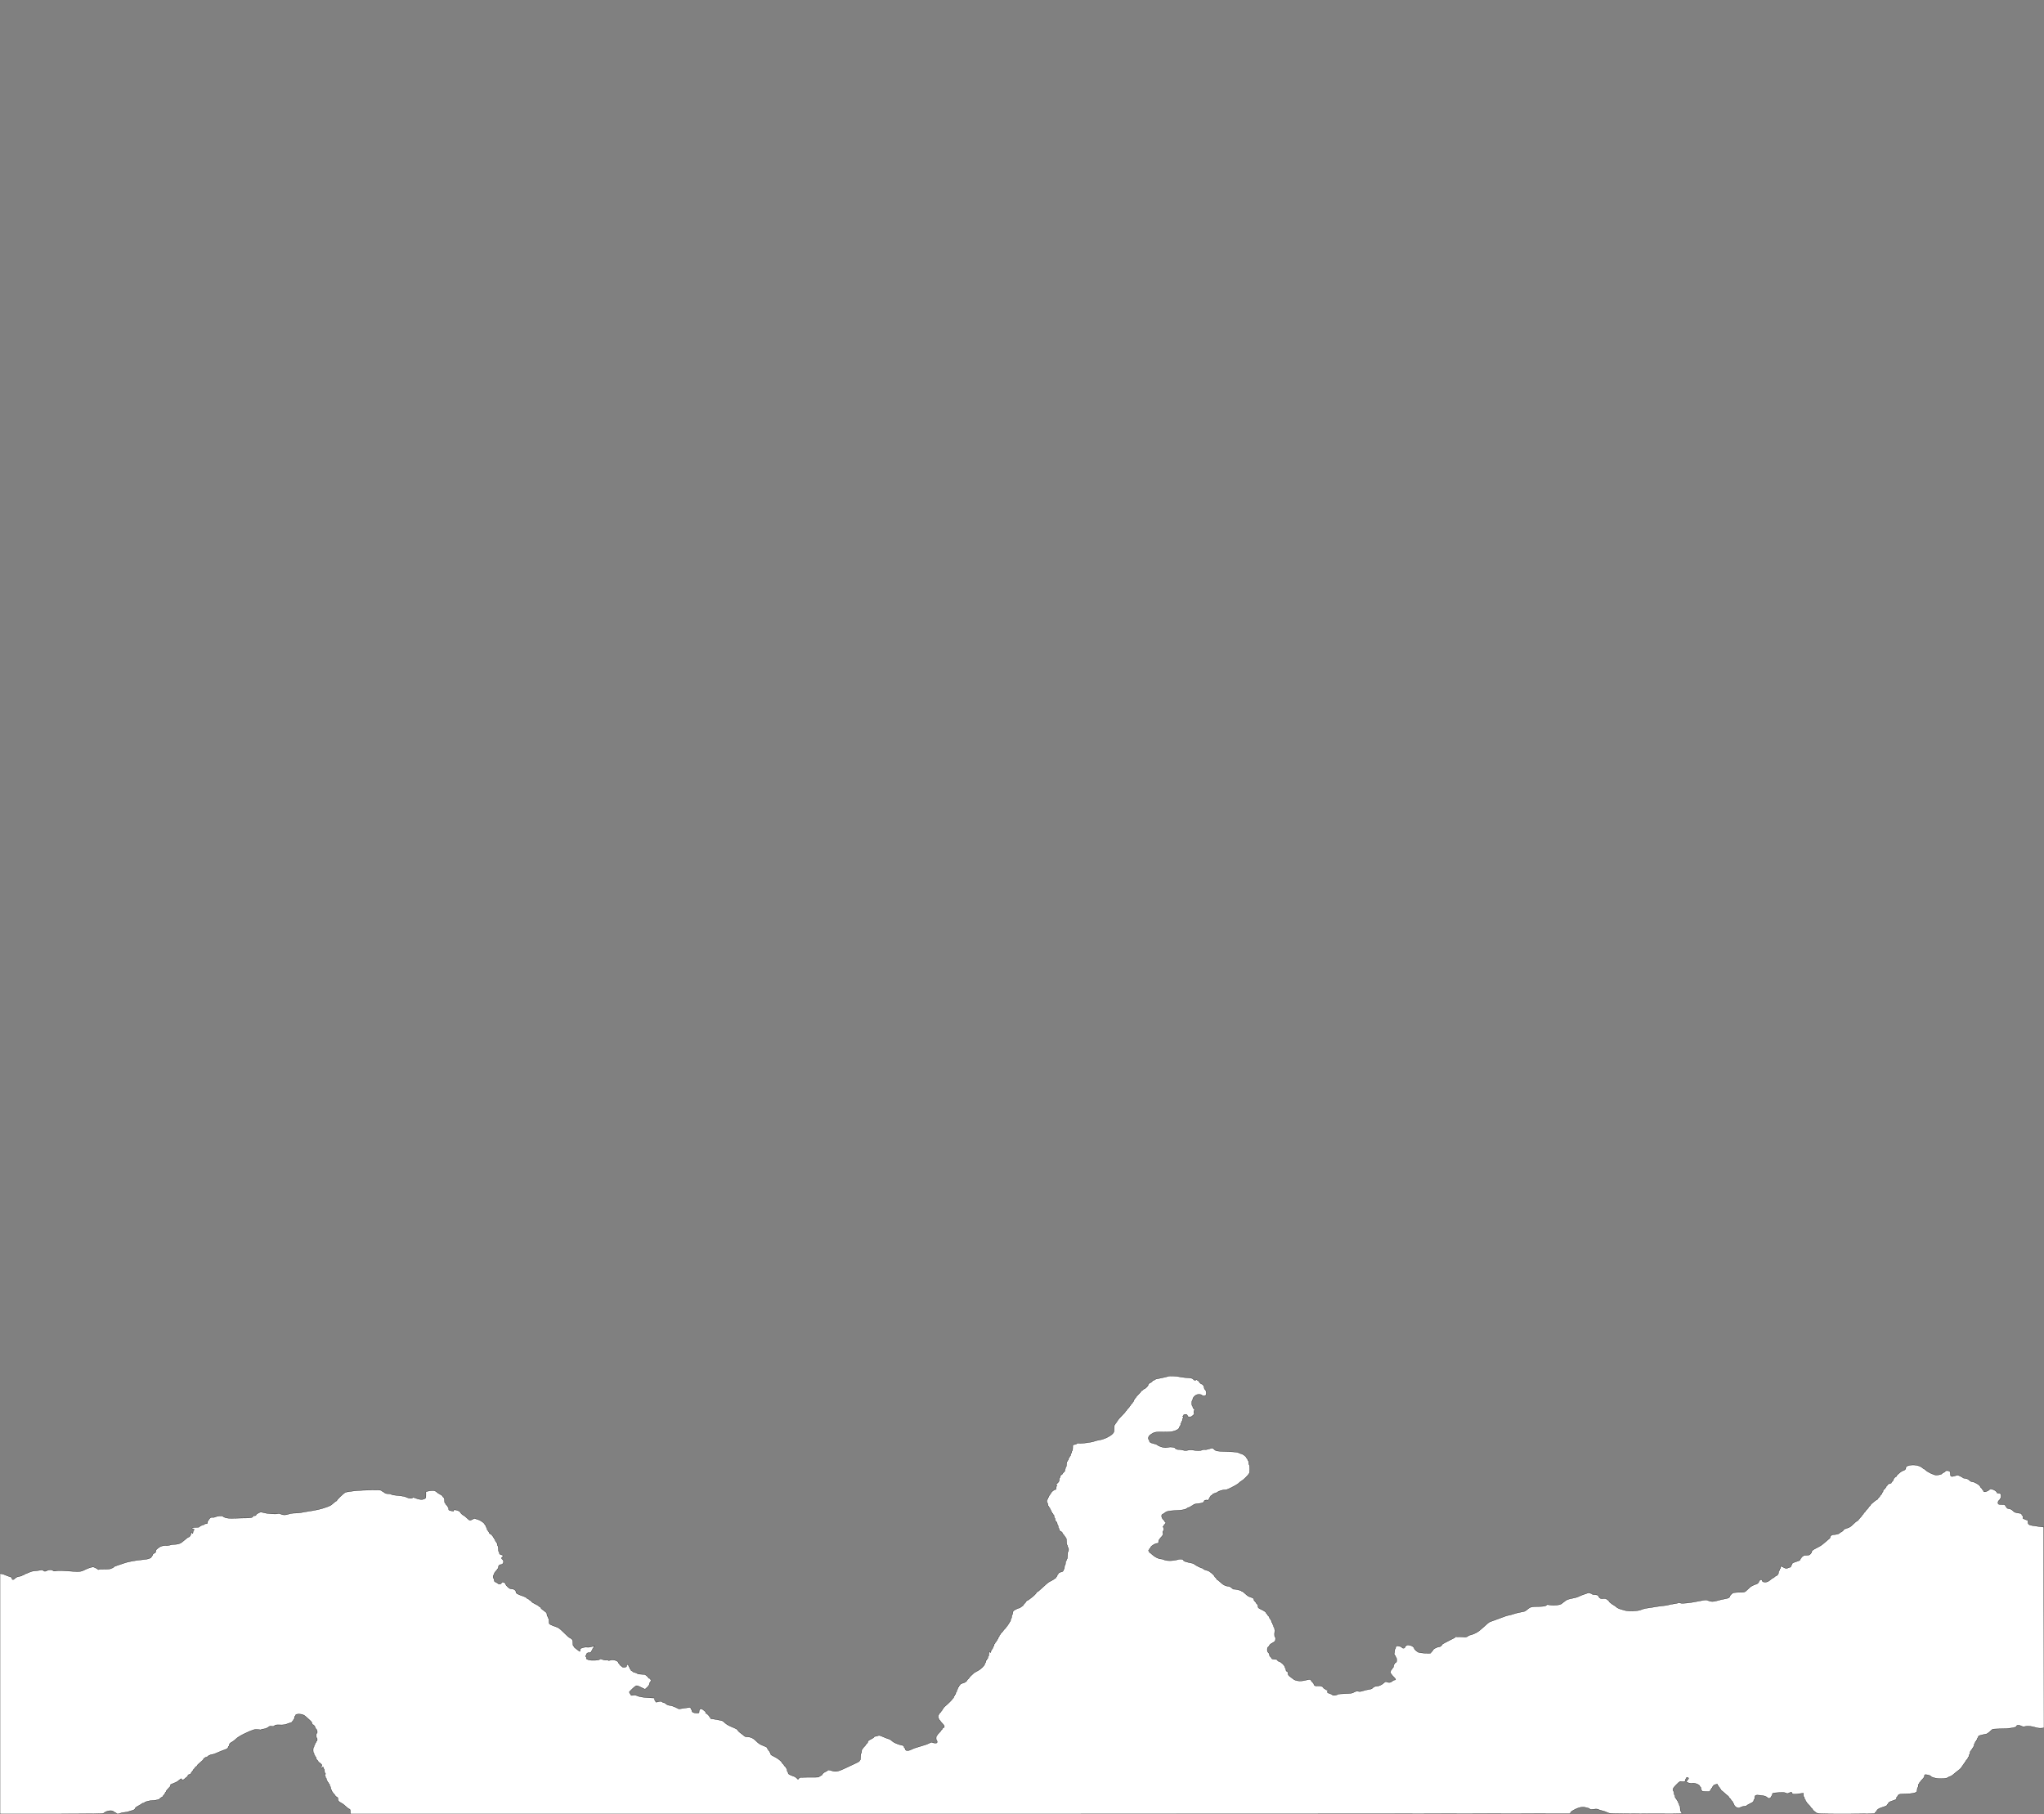<?xml version="1.0" standalone="no"?>
<!DOCTYPE svg PUBLIC "-//W3C//DTD SVG 20010904//EN"
 "http://www.w3.org/TR/2001/REC-SVG-20010904/DTD/svg10.dtd">
<svg version="1.0" xmlns="http://www.w3.org/2000/svg"
 width="3950pt" height="3506pt" viewBox="0 0 3950 3506"
 preserveAspectRatio="xMidYMid meet">
<rect x="0" y="0" width="3950" height="3506" fill="#808080" stroke="none"/>
<g transform="translate(0,3506) scale(0.1,-0.1)"
fill="#ffffff" stroke="#000000" stroke-width="5.00">
<path d="M22586 8462 c-4 -4 -112 -29 -156 -37 -73 -12 -115 -24 -118 -34 -2
-6 -12 -11 -23 -11 -10 0 -19 -6 -19 -13 0 -8 -18 -22 -40 -32 -27 -12 -40
-24 -40 -38 0 -21 -50 -73 -81 -82 -10 -4 -19 -10 -19 -15 0 -5 -9 -12 -20
-15 -11 -3 -20 -11 -20 -16 0 -6 -22 -32 -50 -59 -27 -27 -50 -53 -50 -59 0
-6 -4 -11 -10 -11 -5 0 -10 -7 -10 -15 0 -8 -4 -15 -10 -15 -5 0 -10 -9 -10
-20 0 -11 -4 -20 -10 -20 -5 0 -10 -6 -10 -13 0 -7 -9 -19 -20 -27 -11 -8 -20
-20 -20 -27 0 -7 -4 -13 -10 -13 -5 0 -10 -5 -10 -11 0 -6 -13 -24 -30 -39
-16 -15 -30 -33 -30 -39 0 -6 -4 -11 -10 -11 -5 0 -10 -5 -10 -10 0 -6 -31
-42 -70 -80 -38 -38 -70 -74 -70 -80 0 -5 -4 -10 -10 -10 -5 0 -10 -7 -10 -15
0 -8 -4 -15 -10 -15 -5 0 -10 -7 -10 -15 0 -8 -4 -15 -10 -15 -5 0 -10 -7 -10
-15 0 -8 -4 -15 -10 -15 -6 0 -10 -30 -10 -70 0 -67 -2 -72 -34 -105 -49 -49
-161 -102 -242 -115 -38 -6 -85 -17 -104 -25 -49 -20 -258 -48 -298 -40 -22 4
-37 1 -48 -10 -8 -8 -29 -15 -45 -15 -29 0 -29 0 -29 -60 0 -33 -4 -60 -10
-60 -5 0 -10 -11 -10 -25 0 -14 -4 -25 -10 -25 -5 0 -10 -11 -10 -25 0 -14 -4
-25 -10 -25 -5 0 -10 -7 -10 -15 0 -8 -4 -15 -10 -15 -5 0 -10 -11 -10 -25 0
-14 -4 -25 -10 -25 -5 0 -10 -7 -10 -15 0 -8 -4 -15 -10 -15 -5 0 -10 -22 -10
-50 0 -27 -4 -50 -10 -50 -5 0 -10 -11 -10 -24 0 -13 -6 -27 -12 -30 -10 -5
-10 -7 0 -12 8 -4 3 -15 -18 -34 -16 -15 -30 -33 -30 -38 0 -6 -9 -14 -20 -17
-13 -4 -20 -15 -20 -31 0 -13 -4 -24 -10 -24 -5 0 -10 -16 -10 -36 0 -27 -7
-43 -30 -64 -32 -30 -37 -45 -17 -53 10 -4 10 -6 0 -6 -8 -1 -13 -15 -13 -36
0 -28 -4 -35 -19 -35 -21 0 -81 -51 -81 -69 0 -6 -4 -11 -10 -11 -5 0 -10 -7
-10 -15 0 -8 -4 -15 -10 -15 -5 0 -10 -9 -10 -20 0 -11 -4 -20 -10 -20 -5 0
-10 -9 -10 -20 0 -11 -4 -20 -10 -20 -5 0 -10 -16 -10 -35 0 -19 5 -35 10 -35
6 0 10 -13 10 -30 0 -16 5 -30 10 -30 6 0 10 -7 10 -15 0 -8 5 -15 10 -15 6 0
10 -9 10 -20 0 -11 5 -20 10 -20 6 0 10 -9 10 -20 0 -11 5 -20 10 -20 6 0 10
-7 10 -15 0 -8 5 -15 10 -15 6 0 10 -7 10 -15 0 -8 5 -15 10 -15 6 0 10 -13
10 -30 0 -16 5 -30 10 -30 6 0 10 -13 10 -28 0 -16 8 -34 20 -42 12 -8 20 -26
20 -42 0 -15 5 -28 10 -28 6 0 10 -13 10 -30 0 -16 5 -30 10 -30 6 0 10 -11
10 -24 0 -17 9 -27 30 -36 17 -7 30 -20 30 -29 0 -9 9 -23 20 -31 11 -8 20
-20 20 -27 0 -7 5 -13 10 -13 6 0 10 -7 10 -15 0 -8 5 -15 10 -15 6 0 10 -28
10 -65 0 -37 4 -65 10 -65 6 0 10 -11 10 -25 0 -14 5 -25 10 -25 6 0 10 -18
10 -40 0 -22 -4 -40 -10 -40 -6 0 -10 -30 -10 -70 0 -40 -4 -70 -10 -70 -5 0
-10 -9 -10 -20 0 -11 -4 -20 -10 -20 -5 0 -10 -18 -10 -40 0 -22 -4 -40 -10
-40 -5 0 -10 -18 -10 -40 0 -22 -4 -40 -10 -40 -5 0 -10 -9 -10 -19 0 -12 -9
-22 -22 -26 -52 -15 -78 -28 -78 -41 0 -8 -4 -14 -10 -14 -5 0 -10 -9 -10 -20
0 -11 -4 -20 -10 -20 -5 0 -10 -7 -10 -15 0 -8 -4 -15 -9 -15 -5 0 -16 -6 -23
-14 -8 -8 -38 -26 -67 -41 -56 -28 -58 -30 -158 -122 -70 -66 -104 -93 -115
-93 -4 0 -8 -5 -8 -11 0 -11 -63 -74 -100 -99 -12 -8 -31 -23 -42 -32 -11 -10
-29 -20 -39 -23 -11 -4 -19 -11 -19 -17 0 -5 -13 -23 -30 -38 -16 -15 -30 -33
-30 -39 0 -6 -4 -11 -8 -11 -5 0 -19 -9 -32 -20 -13 -11 -29 -20 -37 -20 -17
0 -92 -38 -110 -55 -7 -8 -13 -27 -13 -44 0 -17 -4 -31 -10 -31 -5 0 -10 -16
-10 -35 0 -19 -4 -35 -10 -35 -5 0 -10 -13 -10 -30 0 -16 -4 -30 -10 -30 -5 0
-10 -7 -10 -15 0 -8 -4 -15 -10 -15 -5 0 -10 -7 -10 -15 0 -8 -4 -15 -10 -15
-5 0 -10 -7 -10 -15 0 -8 -4 -15 -10 -15 -5 0 -10 -5 -10 -11 0 -6 -13 -24
-30 -39 -16 -15 -30 -31 -30 -35 0 -4 -13 -20 -30 -35 -16 -15 -30 -33 -30
-39 0 -6 -4 -11 -10 -11 -5 0 -10 -9 -10 -20 0 -11 -4 -20 -10 -20 -5 0 -10
-9 -10 -20 0 -11 -4 -20 -10 -20 -5 0 -10 -7 -10 -15 0 -8 -4 -15 -10 -15 -5
0 -10 -7 -10 -15 0 -8 -4 -15 -10 -15 -5 0 -10 -7 -10 -15 0 -8 -4 -15 -10
-15 -5 0 -10 -11 -10 -25 0 -14 -4 -25 -10 -25 -5 0 -10 -9 -10 -20 0 -11 -4
-20 -10 -20 -5 0 -10 -7 -10 -15 0 -8 -4 -15 -10 -15 -5 0 -10 -11 -10 -25 0
-14 -4 -25 -10 -25 -5 0 -10 5 -10 10 0 6 -4 10 -10 10 -5 0 -10 -20 -10 -45
0 -25 -4 -45 -10 -45 -5 0 -10 -11 -10 -25 0 -14 -4 -25 -10 -25 -5 0 -10 -7
-10 -15 0 -8 -4 -15 -10 -15 -5 0 -10 -11 -10 -25 0 -14 -4 -25 -10 -25 -5 0
-10 -9 -10 -20 0 -29 -78 -104 -140 -135 -29 -15 -59 -32 -67 -38 -43 -37 -93
-87 -93 -94 0 -5 -9 -15 -20 -23 -11 -8 -20 -19 -20 -24 0 -13 -39 -44 -64
-51 -50 -14 -76 -28 -76 -41 0 -8 -4 -14 -10 -14 -5 0 -10 -7 -10 -15 0 -8 -4
-15 -10 -15 -5 0 -10 -9 -10 -20 0 -11 -4 -20 -10 -20 -5 0 -10 -11 -10 -25 0
-14 -4 -25 -10 -25 -5 0 -10 -11 -10 -25 0 -14 -4 -25 -10 -25 -5 0 -10 -7
-10 -15 0 -8 -4 -15 -10 -15 -5 0 -10 -9 -10 -20 0 -11 -4 -20 -10 -20 -5 0
-10 -5 -10 -11 0 -10 -90 -100 -149 -149 -17 -14 -31 -31 -31 -37 0 -7 -4 -13
-10 -13 -5 0 -10 -7 -10 -15 0 -8 -4 -15 -10 -15 -5 0 -10 -6 -10 -13 0 -7 -9
-19 -20 -27 -11 -8 -20 -20 -20 -27 0 -7 -4 -13 -10 -13 -5 0 -10 -18 -10 -40
0 -22 5 -40 10 -40 6 0 10 -7 10 -15 0 -8 5 -15 10 -15 6 0 10 -5 10 -11 0 -6
18 -28 40 -49 44 -42 51 -75 20 -85 -11 -3 -20 -13 -20 -21 0 -8 -4 -14 -10
-14 -5 0 -10 -5 -10 -11 0 -6 -18 -28 -40 -49 -22 -21 -40 -43 -40 -49 0 -6
-4 -11 -10 -11 -5 0 -10 -20 -10 -45 0 -25 5 -45 10 -45 6 0 10 -11 10 -25 0
-22 -4 -25 -36 -25 -19 0 -44 5 -55 10 -14 8 -28 6 -58 -10 -44 -22 -97 -41
-181 -64 -65 -17 -132 -41 -169 -60 -47 -24 -89 -29 -106 -12 -8 8 -15 22 -15
30 0 9 -4 16 -10 16 -5 0 -10 9 -10 20 0 13 -9 21 -27 25 -95 20 -172 53 -209
90 -13 13 -34 26 -46 30 -29 8 -88 31 -150 58 -40 17 -52 18 -73 9 -14 -7 -37
-12 -50 -12 -14 0 -25 -6 -25 -13 0 -7 -27 -26 -60 -42 -45 -22 -60 -34 -60
-50 0 -11 -9 -27 -20 -35 -11 -8 -20 -18 -20 -23 0 -5 -13 -22 -30 -37 -16
-15 -30 -33 -30 -39 0 -6 -4 -11 -10 -11 -5 0 -10 -18 -10 -40 0 -22 -4 -40
-10 -40 -6 0 -10 -28 -10 -65 0 -37 -4 -65 -10 -65 -5 0 -10 -6 -10 -13 0 -8
-24 -24 -52 -36 -29 -13 -118 -54 -197 -93 -160 -77 -211 -89 -281 -64 -50 17
-90 21 -90 7 0 -5 -13 -14 -30 -21 -35 -14 -70 -43 -70 -57 0 -6 -13 -16 -30
-23 -16 -7 -30 -17 -30 -22 0 -5 -37 -9 -82 -9 -310 0 -291 1 -309 -21 l-18
-20 -25 25 c-14 14 -36 28 -48 32 -13 3 -44 16 -70 27 -38 17 -48 27 -48 45 0
13 -4 23 -10 23 -5 0 -10 14 -10 30 0 17 -4 30 -10 30 -5 0 -10 6 -10 13 0 7
-9 19 -20 27 -11 8 -20 19 -20 25 0 6 -9 17 -20 25 -11 8 -20 18 -20 23 0 20
-82 85 -148 116 -59 28 -72 39 -72 58 0 13 -4 23 -10 23 -5 0 -10 7 -10 15 0
8 -4 15 -10 15 -5 0 -10 7 -10 15 0 8 -4 15 -10 15 -5 0 -10 8 -10 18 0 13
-14 25 -42 36 -121 50 -108 42 -189 118 -51 49 -97 68 -162 68 -26 0 -45 7
-61 23 -13 12 -33 29 -46 37 -35 23 -80 67 -80 77 0 5 -22 19 -50 31 -27 12
-73 32 -102 45 -29 12 -66 36 -84 53 -17 18 -41 37 -52 43 -17 9 -191 41 -224
41 -5 0 -8 7 -8 15 0 8 -4 15 -10 15 -5 0 -10 5 -10 11 0 14 -58 69 -74 69 -7
0 -7 3 1 8 9 6 7 12 -8 22 -12 8 -30 23 -41 33 -39 33 -78 18 -78 -29 0 -34
-1 -34 -45 -34 -60 0 -95 17 -95 47 0 12 -4 23 -10 23 -5 0 -10 9 -10 20 0 24
0 24 -128 5 l-102 -15 -61 30 c-33 17 -84 34 -112 37 -35 4 -59 14 -75 30 -12
12 -31 23 -42 23 -10 0 -26 7 -35 16 -15 16 -28 16 -97 -2 -22 -5 -28 -3 -28
10 0 9 -4 16 -10 16 -5 0 -10 11 -10 25 0 14 -1 25 -2 26 -2 0 -46 3 -98 5
-112 5 -203 20 -241 40 -19 9 -43 12 -73 8 -38 -6 -46 -4 -46 10 0 9 -4 16
-10 16 -5 0 -10 7 -10 15 0 8 -5 15 -11 15 -10 0 68 79 112 113 31 23 39 22
119 -18 38 -19 71 -35 74 -35 2 0 23 18 45 39 27 26 41 48 41 65 0 14 5 26 10
26 6 0 10 6 10 14 0 8 6 17 13 20 10 5 10 7 0 12 -7 3 -13 12 -13 20 0 8 -9
14 -20 14 -11 0 -20 6 -20 13 0 7 -10 19 -21 27 -12 8 -27 21 -35 28 -7 7 -39
12 -78 12 -43 0 -69 5 -79 14 -8 8 -31 18 -51 21 -20 4 -36 11 -36 15 0 5 -9
12 -20 15 -11 3 -20 13 -20 21 0 8 -4 14 -10 14 -5 0 -10 9 -10 20 0 11 -4 20
-10 20 -5 0 -10 9 -10 19 0 10 -7 22 -16 25 -23 9 -24 8 -24 -18 0 -19 -7 -25
-35 -30 -24 -5 -40 -3 -49 6 -7 7 -23 20 -35 28 -11 8 -21 20 -21 27 0 7 -4
13 -10 13 -5 0 -10 5 -10 11 0 39 -91 68 -157 50 -23 -7 -39 -7 -41 -1 -2 5
-16 7 -31 4 -15 -3 -50 1 -76 11 -39 13 -50 13 -56 3 -13 -20 -164 -27 -216
-9 -40 12 -58 31 -31 31 6 0 0 10 -13 21 -16 15 -20 23 -11 26 6 3 12 11 12
20 0 23 29 46 52 40 21 -6 48 12 48 32 0 6 5 11 10 11 6 0 10 9 10 20 0 11 5
20 10 20 6 0 10 9 10 20 0 11 5 20 12 20 6 0 9 2 6 5 -3 3 -27 -2 -54 -11 -29
-10 -63 -14 -88 -11 -25 4 -60 0 -88 -10 -43 -14 -48 -19 -48 -44 0 -32 -5
-35 -24 -16 -8 6 -24 19 -36 27 -39 27 -60 47 -60 59 0 6 -4 11 -10 11 -5 0
-10 25 -10 56 0 57 -7 71 -50 94 -33 17 -39 23 -136 118 -70 69 -95 86 -142
101 -31 10 -74 27 -94 37 -37 17 -38 19 -38 71 0 29 -4 53 -10 53 -5 0 -10 9
-10 20 0 11 -4 20 -10 20 -5 0 -10 15 -10 33 0 22 -7 37 -21 47 -11 8 -29 22
-39 30 -10 8 -28 22 -39 30 -12 8 -21 20 -21 27 0 6 -9 15 -20 18 -11 3 -20
10 -20 14 0 4 -31 22 -70 41 -38 19 -70 39 -70 46 0 7 -9 16 -20 19 -11 3 -20
10 -20 14 0 5 -14 14 -30 21 -16 7 -30 16 -30 20 0 4 -19 14 -42 23 -141 50
-158 60 -158 93 0 27 -39 54 -81 54 -30 0 -45 8 -78 39 -23 22 -41 45 -41 51
0 20 -27 40 -54 40 -16 0 -26 -6 -26 -15 0 -21 -46 -30 -64 -13 -8 8 -28 21
-45 28 -25 10 -31 18 -31 41 0 16 -4 29 -10 29 -5 0 -10 16 -10 35 0 19 5 35
10 35 6 0 10 9 10 21 0 12 14 34 30 49 17 15 30 33 30 39 0 6 5 11 10 11 6 0
10 12 10 26 0 31 21 54 50 54 48 0 70 71 30 100 -25 18 -25 32 -1 49 23 17 11
34 -32 45 -20 5 -27 12 -27 31 0 14 -4 25 -10 25 -5 0 -10 25 -10 55 0 30 -4
55 -10 55 -5 0 -10 14 -10 30 0 17 -4 30 -10 30 -5 0 -10 7 -10 15 0 8 -4 15
-10 15 -5 0 -10 9 -10 20 0 11 -4 20 -10 20 -5 0 -10 7 -10 15 0 8 -4 15 -10
15 -5 0 -10 7 -10 15 0 8 -4 15 -10 15 -5 0 -10 6 -10 14 0 7 -13 19 -30 26
-18 8 -30 20 -30 31 0 11 -4 19 -10 19 -5 0 -10 7 -10 15 0 8 -4 15 -10 15 -5
0 -10 11 -10 25 0 14 -4 25 -10 25 -5 0 -10 9 -10 20 0 11 -4 20 -10 20 -5 0
-10 5 -10 10 0 27 -74 82 -137 102 l-66 21 -44 -22 c-48 -23 -41 -26 -114 42
-22 20 -44 37 -49 37 -12 0 -70 56 -70 68 0 9 -30 24 -77 37 -32 9 -71 -4 -52
-16 10 -7 7 -8 -11 -5 -79 15 -80 15 -80 46 0 17 -4 30 -10 30 -5 0 -10 6 -10
13 0 7 -9 19 -20 27 -11 8 -20 20 -20 27 0 7 -4 13 -10 13 -5 0 -10 22 -10 48
0 36 -5 51 -20 62 -11 8 -20 19 -20 25 0 6 -16 19 -36 28 -19 10 -40 22 -47
27 -56 47 -62 50 -111 50 -28 0 -68 -5 -88 -11 l-38 -10 0 -63 c0 -68 0 -67
-62 -86 -27 -8 -85 3 -157 32 -27 10 -35 10 -38 1 -7 -20 -70 -15 -116 8 -31
16 -75 25 -162 33 -71 6 -125 15 -133 23 -7 7 -35 13 -61 13 -34 0 -55 6 -71
20 -13 11 -27 20 -31 20 -4 0 -15 8 -24 17 -18 18 -77 19 -365 9 -130 -4 -319
-28 -343 -43 -36 -22 -157 -139 -157 -152 0 -6 -4 -11 -8 -11 -9 0 -44 -26
-76 -56 -27 -26 -49 -38 -107 -59 -115 -42 -202 -62 -389 -90 -52 -8 -106 -18
-120 -21 -14 -4 -61 -8 -105 -9 -47 0 -99 -8 -125 -18 -57 -21 -112 -22 -152
-1 -23 12 -39 14 -67 7 -43 -11 -206 2 -274 22 -44 13 -51 13 -92 -7 -25 -12
-45 -27 -45 -34 0 -15 -25 -25 -45 -18 -9 4 -15 0 -15 -9 0 -29 -49 -38 -195
-37 -16 0 -88 -2 -160 -4 -97 -3 -142 0 -177 11 -27 9 -48 19 -48 24 0 15
-109 10 -142 -7 -17 -9 -44 -14 -61 -11 -23 3 -37 -2 -54 -19 -13 -13 -23 -28
-23 -34 0 -5 -4 -10 -10 -10 -5 0 -10 -13 -10 -30 0 -27 -3 -30 -30 -30 -16 0
-30 -4 -30 -10 0 -5 -7 -10 -15 -10 -20 0 -85 -32 -85 -42 0 -4 -24 -8 -54 -8
-58 0 -86 -7 -86 -21 0 -5 9 -9 20 -9 11 0 20 -7 20 -15 0 -8 -4 -15 -10 -15
-5 0 -10 -13 -10 -30 0 -16 -4 -30 -10 -30 -5 0 -10 7 -10 15 0 8 -4 15 -10
15 -5 0 -10 -14 -10 -31 0 -29 -29 -69 -50 -69 -4 0 -18 -9 -31 -20 -13 -11
-35 -29 -49 -40 -14 -11 -36 -29 -49 -40 -31 -25 -83 -40 -146 -40 -27 -1 -66
-7 -86 -14 -19 -7 -51 -11 -70 -8 -44 5 -109 -12 -136 -35 -12 -10 -31 -25
-42 -33 -12 -8 -21 -25 -21 -41 0 -20 -7 -30 -30 -39 -18 -8 -30 -20 -30 -31
0 -11 -4 -19 -10 -19 -5 0 -10 -5 -10 -11 0 -34 -70 -57 -210 -68 -111 -10
-271 -41 -330 -65 -19 -8 -68 -24 -107 -36 -40 -12 -73 -25 -73 -29 0 -4 -20
-17 -45 -29 -37 -18 -61 -21 -144 -21 -55 1 -105 -2 -111 -6 -7 -4 -15 -3 -19
2 -3 6 -24 20 -47 31 -38 19 -45 20 -90 8 -27 -7 -68 -23 -91 -34 -100 -52
-115 -53 -324 -38 -136 11 -208 12 -246 5 -44 -8 -56 -7 -69 5 -19 20 -81 20
-114 1 -32 -19 -55 -19 -74 0 -12 13 -25 13 -78 4 -35 -6 -83 -12 -108 -13
-25 -2 -68 -15 -97 -29 -29 -15 -59 -27 -68 -27 -8 0 -15 -4 -15 -10 0 -5 -9
-10 -20 -10 -11 0 -20 -4 -20 -10 0 -5 -22 -12 -50 -16 -27 -4 -60 -15 -72
-25 -13 -10 -28 -23 -35 -29 -21 -18 -43 -11 -43 13 0 18 -9 25 -47 36 -27 8
-61 21 -78 29 -16 9 -47 19 -68 22 l-37 7 0 -2323 0 -2324 994 0 c829 0 997 2
1008 14 46 45 154 65 189 35 12 -10 30 -21 40 -24 11 -4 19 -11 19 -16 0 -14
52 -10 80 6 14 8 45 15 70 15 25 1 63 8 85 16 22 9 53 18 70 21 28 6 55 24 55
38 0 12 26 33 70 55 24 12 50 29 58 36 7 8 22 14 32 14 10 0 20 5 22 10 4 14
104 40 155 40 58 0 143 21 143 36 0 6 14 17 30 24 17 7 30 18 30 24 0 6 9 18
20 26 11 8 20 22 20 32 0 10 5 18 10 18 6 0 10 7 10 16 0 8 23 38 51 65 28 27
46 49 40 49 -6 0 -11 4 -11 8 0 8 33 24 108 53 12 5 28 14 35 19 62 53 77 61
77 41 0 -25 34 -18 66 14 19 19 39 35 44 35 6 0 10 8 10 19 0 13 9 20 30 25
18 3 30 12 30 21 0 8 5 15 10 15 6 0 10 7 10 15 0 8 5 15 10 15 6 0 10 6 10
13 0 7 9 19 20 27 11 8 20 20 20 27 0 6 9 15 20 18 11 3 20 12 20 18 0 7 14
23 31 37 58 49 89 78 89 85 0 14 43 45 62 45 10 0 18 4 18 8 0 11 66 42 90 42
11 0 36 7 57 16 116 50 152 64 188 76 46 15 65 30 65 52 0 9 5 16 10 16 6 0
10 9 10 21 0 25 15 41 60 64 19 10 50 35 70 55 48 50 230 142 356 181 19 5 49
5 80 0 30 -6 50 -6 52 0 2 5 13 9 25 9 38 0 93 19 118 41 18 15 31 19 60 14
27 -5 41 -2 54 12 15 15 33 17 104 15 68 -2 98 2 141 19 30 12 65 23 77 26 13
3 23 12 23 19 0 8 5 14 10 14 6 0 10 7 10 15 0 8 5 15 10 15 6 0 10 14 10 30
0 17 5 30 10 30 6 0 10 6 10 14 0 18 22 26 68 26 58 0 98 -15 136 -52 19 -18
53 -49 75 -68 24 -21 40 -44 41 -57 0 -13 4 -23 8 -23 17 0 52 -38 52 -56 0
-11 9 -26 20 -34 21 -15 29 -80 10 -80 -5 0 -10 -20 -10 -45 0 -25 5 -45 10
-45 6 0 10 -13 10 -30 0 -16 -4 -30 -10 -30 -5 0 -10 -7 -10 -15 0 -8 -4 -15
-10 -15 -5 0 -10 -9 -10 -20 0 -11 -4 -20 -10 -20 -5 0 -10 -11 -10 -25 0 -14
-4 -25 -10 -25 -5 0 -10 -25 -10 -55 0 -30 5 -55 10 -55 6 0 10 -11 10 -25 0
-14 5 -25 10 -25 6 0 10 -7 10 -15 0 -8 5 -15 10 -15 6 0 10 -10 10 -23 0 -12
9 -29 20 -37 11 -8 20 -20 20 -27 0 -7 4 -13 9 -13 5 0 23 -13 41 -30 18 -16
27 -30 21 -30 -6 0 -11 -13 -11 -30 0 -16 5 -30 10 -30 6 0 10 7 10 15 0 8 5
15 10 15 6 0 10 -9 10 -20 0 -11 5 -20 10 -20 6 0 10 -18 10 -40 0 -22 5 -40
10 -40 14 0 12 -27 -2 -34 -10 -5 -10 -7 0 -12 6 -3 12 -17 12 -30 0 -13 5
-24 10 -24 6 0 10 -11 10 -25 0 -14 5 -25 10 -25 6 0 10 -7 10 -15 0 -8 5 -15
10 -15 6 0 10 -7 10 -15 0 -8 5 -15 10 -15 6 0 10 -11 10 -25 0 -14 5 -25 10
-25 6 0 10 -13 10 -30 0 -16 5 -30 10 -30 6 0 10 -9 10 -20 0 -11 5 -20 10
-20 6 0 10 -6 10 -13 0 -7 9 -19 20 -27 11 -8 20 -19 20 -24 0 -10 39 -46 52
-46 4 0 8 -14 8 -31 0 -34 12 -49 59 -74 19 -9 43 -26 55 -36 67 -61 89 -79
107 -84 15 -5 19 -16 19 -51 l0 -44 11774 0 c6476 0 11781 3 11790 6 9 3 16
10 16 16 0 17 25 35 96 71 70 35 134 47 187 34 15 -4 38 -9 51 -12 14 -3 31
-11 38 -19 11 -10 28 -11 77 -5 47 7 69 6 89 -5 15 -7 52 -19 82 -26 30 -7 73
-22 95 -34 39 -21 49 -21 743 -24 475 -2 702 1 702 8 0 5 -4 10 -10 10 -5 0
-10 7 -10 15 0 8 -4 15 -10 15 -5 0 -10 25 -10 55 0 30 -4 55 -10 55 -5 0 -10
11 -10 25 0 14 -4 25 -10 25 -5 0 -10 9 -10 20 0 11 -4 20 -10 20 -5 0 -10 7
-10 15 0 8 -4 15 -10 15 -5 0 -10 7 -10 15 0 8 -4 15 -10 15 -5 0 -10 14 -10
30 0 17 -4 30 -10 30 -5 0 -10 16 -10 35 0 19 -4 35 -10 35 -5 0 -10 14 -10
30 0 24 14 44 66 96 63 64 67 66 104 60 50 -8 70 1 70 30 0 13 5 24 10 24 6 0
10 7 10 16 0 11 5 14 16 10 9 -3 18 -6 20 -6 2 0 4 -7 4 -15 0 -8 -4 -15 -10
-15 -5 0 -10 -7 -10 -15 0 -8 -4 -15 -10 -15 -5 0 -10 -7 -10 -15 0 -18 74
-39 113 -31 50 10 147 -32 147 -63 0 -6 5 -11 10 -11 6 0 10 -13 10 -30 0 -16
5 -30 10 -30 6 0 10 -6 10 -13 0 -11 20 -14 80 -15 74 -2 80 0 80 18 0 11 5
20 10 20 6 0 10 7 10 15 0 8 5 15 10 15 6 0 10 7 10 15 0 8 5 15 10 15 6 0 10
6 10 14 0 7 10 16 23 19 12 2 30 8 40 12 12 5 17 3 17 -9 0 -9 5 -16 10 -16 6
0 10 -7 10 -15 0 -8 5 -15 10 -15 6 0 10 -7 10 -15 0 -8 5 -15 10 -15 6 0 10
-6 10 -13 0 -7 10 -19 21 -27 12 -8 38 -31 59 -50 21 -19 47 -42 59 -50 11 -8
21 -19 21 -25 0 -6 9 -17 20 -25 11 -8 20 -19 20 -25 0 -6 9 -17 20 -25 11 -8
20 -22 20 -32 0 -10 5 -18 10 -18 6 0 10 -9 10 -20 0 -11 5 -20 10 -20 6 0 10
-6 10 -13 0 -6 17 -17 37 -24 32 -10 43 -9 75 8 20 10 53 19 73 19 19 0 35 4
35 8 0 5 32 23 70 42 57 27 70 38 70 57 0 13 5 23 10 23 6 0 10 14 10 31 0 52
17 60 109 49 79 -9 112 -20 139 -47 7 -7 20 -13 28 -13 18 0 44 24 44 39 0 6
5 11 10 11 6 0 10 11 10 25 0 29 8 32 139 39 71 4 101 1 123 -10 25 -13 31
-13 58 1 37 19 60 19 60 1 0 -21 32 -28 87 -21 27 3 67 8 91 11 l42 5 0 -35
c0 -20 5 -36 10 -36 6 0 10 -11 10 -25 0 -14 5 -25 10 -25 6 0 10 -9 10 -20 0
-11 5 -20 10 -20 6 0 10 -5 10 -11 0 -6 18 -28 40 -49 22 -21 40 -42 40 -47 0
-5 9 -15 20 -23 11 -8 20 -19 20 -25 0 -6 10 -17 21 -25 12 -8 27 -20 33 -26
35 -33 54 -34 600 -34 437 0 546 3 546 13 0 7 9 19 20 27 11 8 20 19 20 24 0
17 41 44 93 60 86 28 107 38 107 52 0 8 5 14 10 14 6 0 10 5 10 11 0 17 22 33
65 47 87 29 95 34 95 58 0 13 5 24 10 24 6 0 10 5 10 11 0 6 8 18 17 27 13 14
40 18 137 20 120 2 189 15 214 38 6 7 12 29 12 48 0 20 5 36 10 36 6 0 10 16
10 35 0 19 5 35 10 35 6 0 10 7 10 15 0 8 5 15 10 15 6 0 10 5 10 11 0 6 18
28 40 49 26 25 40 47 40 64 0 20 5 26 23 26 32 0 97 -19 97 -29 0 -15 74 -40
138 -46 74 -8 178 2 195 19 7 7 23 15 37 19 25 6 49 22 100 67 15 14 38 32 50
40 37 25 80 67 80 79 0 6 5 11 10 11 6 0 10 7 10 15 0 8 5 15 10 15 6 0 10 7
10 15 0 8 5 15 10 15 6 0 10 7 10 15 0 8 5 15 10 15 6 0 10 6 10 13 0 7 9 19
20 27 11 8 20 22 20 32 0 10 5 18 10 18 6 0 10 11 10 25 0 14 5 25 10 25 6 0
10 14 10 30 0 17 5 30 10 30 6 0 10 7 10 15 0 8 5 15 10 15 6 0 10 7 10 15 0
8 5 15 10 15 6 0 10 7 10 15 0 8 5 15 10 15 6 0 10 14 10 30 0 17 5 30 10 30
6 0 10 9 10 20 0 11 5 20 10 20 6 0 10 7 10 15 0 8 5 15 10 15 6 0 10 9 10 20
0 11 5 20 10 20 6 0 10 9 10 20 0 21 17 28 157 56 12 2 40 21 62 41 22 21 46
43 53 48 8 6 77 10 163 11 160 0 305 24 305 51 0 23 46 26 88 4 33 -17 45 -18
77 -10 45 13 124 5 204 -20 35 -11 76 -16 109 -13 l52 4 -2 1941 -3 1942 -125
16 c-159 20 -180 29 -180 81 0 28 -4 38 -15 38 -14 0 -72 25 -85 37 -2 2 2 8
10 13 10 7 11 10 3 10 -7 0 -13 7 -13 15 0 8 -4 15 -10 15 -5 0 -10 8 -10 19
0 15 -10 20 -57 26 -62 8 -89 18 -113 45 -21 23 -54 40 -80 40 -23 0 -50 21
-50 39 0 6 -4 11 -10 11 -5 0 -10 7 -10 15 0 11 -13 15 -54 15 -30 0 -61 3
-70 6 -23 9 -20 57 4 74 11 8 20 20 20 27 0 7 5 13 10 13 6 0 10 20 10 44 0
46 -9 56 -56 56 -13 0 -24 5 -24 11 0 15 -21 34 -57 53 -33 17 -83 22 -83 8 0
-4 -20 -18 -45 -30 -46 -22 -75 -21 -75 4 0 8 -4 14 -10 14 -5 0 -10 6 -10 13
0 7 -9 19 -20 27 -11 8 -20 18 -20 23 0 28 -109 97 -153 97 -21 0 -34 8 -84
50 -7 6 -33 13 -58 17 -25 3 -45 9 -45 13 0 3 -22 17 -49 30 -49 22 -51 22
-101 6 -72 -23 -90 -16 -90 38 0 39 -3 45 -29 56 -29 12 -71 6 -71 -9 0 -5
-13 -14 -30 -21 -16 -7 -30 -16 -30 -21 0 -11 -68 -29 -113 -29 -43 0 -165 58
-204 96 -13 13 -28 24 -33 24 -5 0 -15 6 -22 14 -57 56 -188 79 -280 49 -40
-13 -48 -19 -48 -40 0 -29 -16 -47 -51 -56 -14 -4 -36 -16 -50 -27 -13 -11
-36 -30 -51 -42 -15 -13 -28 -29 -28 -35 0 -7 -4 -13 -8 -13 -17 0 -52 -38
-52 -56 0 -11 -9 -26 -20 -34 -11 -8 -20 -20 -20 -27 0 -7 -7 -13 -15 -13 -25
0 -65 -23 -65 -37 0 -7 -4 -13 -10 -13 -5 0 -10 -7 -10 -15 0 -8 -4 -15 -10
-15 -5 0 -10 -6 -10 -14 0 -8 -9 -18 -20 -21 -13 -4 -20 -15 -20 -31 0 -13 -4
-24 -10 -24 -5 0 -10 -8 -10 -18 0 -10 -9 -24 -20 -32 -11 -8 -20 -19 -20 -25
0 -6 -9 -17 -20 -25 -11 -8 -20 -20 -20 -27 0 -6 -9 -14 -19 -18 -11 -3 -33
-18 -49 -33 -17 -15 -39 -34 -51 -42 -12 -8 -21 -19 -21 -25 0 -6 -9 -17 -20
-25 -11 -8 -20 -18 -20 -23 0 -5 -13 -22 -30 -37 -16 -15 -30 -32 -30 -37 0
-5 -9 -15 -20 -23 -11 -8 -20 -20 -20 -27 0 -7 -4 -13 -10 -13 -5 0 -10 -4
-10 -10 0 -5 -18 -29 -40 -51 -22 -23 -40 -45 -40 -50 0 -4 -9 -11 -21 -14
-11 -4 -46 -33 -78 -65 -47 -47 -69 -61 -119 -76 -34 -10 -62 -23 -62 -28 0
-12 -38 -44 -61 -51 -11 -4 -19 -10 -19 -15 0 -11 -65 -30 -102 -30 -42 0 -78
-20 -78 -44 0 -12 -10 -28 -21 -36 -12 -8 -38 -31 -59 -50 -21 -19 -48 -42
-60 -50 -12 -8 -28 -20 -35 -27 -6 -6 -45 -28 -85 -48 -81 -41 -100 -56 -100
-80 0 -9 -11 -27 -25 -40 -20 -21 -34 -25 -80 -25 -30 0 -55 -4 -55 -9 0 -5
-9 -13 -20 -16 -11 -3 -20 -13 -20 -21 0 -8 -4 -14 -10 -14 -5 0 -10 -8 -10
-19 0 -14 -14 -23 -52 -35 -92 -29 -108 -38 -108 -57 0 -11 -4 -19 -10 -19 -5
0 -10 -9 -10 -20 0 -11 -7 -20 -15 -20 -9 0 -29 -7 -45 -15 -28 -14 -33 -14
-80 10 -61 31 -60 31 -60 0 0 -14 -4 -25 -10 -25 -5 0 -10 -9 -10 -20 0 -11
-4 -20 -10 -20 -5 0 -10 -14 -10 -31 0 -33 -25 -63 -61 -74 -11 -4 -19 -10
-19 -15 0 -5 -8 -11 -19 -15 -16 -5 -28 -13 -77 -53 -53 -45 -144 -40 -144 7
0 6 -7 11 -16 11 -18 0 -44 -24 -44 -41 0 -15 -39 -49 -57 -49 -15 0 -88 -35
-110 -53 -8 -7 -35 -32 -60 -56 -42 -41 -51 -45 -97 -46 -168 -3 -172 -4 -205
-34 -17 -16 -31 -34 -31 -41 0 -18 -23 -37 -55 -43 -104 -21 -146 -31 -195
-45 -72 -21 -118 -21 -168 2 -40 18 -42 18 -174 -8 -192 -39 -331 -53 -370
-38 -18 6 -34 8 -37 3 -4 -5 -43 -14 -89 -20 -45 -6 -90 -15 -100 -20 -9 -5
-51 -12 -92 -15 -41 -4 -97 -11 -125 -16 -27 -6 -98 -16 -157 -25 -64 -8 -124
-23 -149 -35 -54 -28 -248 -37 -318 -15 -26 8 -64 19 -87 25 -22 5 -52 19 -65
30 -13 11 -29 24 -35 28 -5 5 -21 15 -34 22 -14 7 -30 18 -36 24 -6 6 -21 18
-33 26 -11 8 -21 20 -21 27 0 7 -4 13 -8 13 -5 0 -19 8 -30 19 -17 14 -33 17
-69 14 -38 -4 -53 -1 -70 15 -13 11 -23 26 -23 34 0 16 -39 28 -91 28 -16 0
-29 3 -29 8 0 4 -16 12 -36 18 -30 10 -44 8 -87 -8 -29 -11 -63 -23 -77 -27
-14 -5 -44 -18 -67 -29 -23 -12 -74 -27 -115 -33 -70 -12 -119 -29 -144 -53
-6 -6 -22 -18 -34 -26 -12 -8 -28 -21 -35 -27 -25 -24 -152 -38 -218 -24 -36
7 -62 9 -66 3 -16 -24 -57 -32 -158 -32 -111 0 -163 -9 -187 -32 -7 -7 -24
-20 -36 -28 -12 -8 -28 -20 -34 -26 -6 -6 -44 -16 -84 -22 -40 -7 -106 -23
-146 -37 -41 -14 -83 -25 -93 -25 -18 -1 -100 -29 -203 -69 -30 -12 -81 -31
-112 -41 -62 -20 -63 -21 -138 -90 -27 -25 -63 -56 -80 -70 -17 -14 -37 -30
-44 -36 -25 -23 -136 -74 -159 -74 -13 0 -34 -9 -47 -20 -22 -19 -47 -26 -80
-21 -40 6 -160 7 -160 2 0 -4 -58 -36 -130 -71 -71 -35 -130 -68 -130 -74 0
-12 -40 -46 -54 -46 -46 0 -126 -43 -126 -66 0 -5 -9 -16 -20 -24 -11 -8 -20
-20 -20 -27 0 -17 -205 -5 -244 14 -35 18 -76 58 -76 74 0 17 -39 49 -67 54
-13 3 -34 7 -47 10 -24 5 -66 -22 -66 -43 0 -5 -7 -12 -15 -16 -18 -6 -45 2
-45 15 0 12 -78 31 -100 24 -13 -4 -20 -15 -20 -31 0 -13 -4 -24 -10 -24 -5 0
-10 -20 -10 -44 0 -26 -5 -46 -12 -49 -10 -4 -10 -6 0 -6 6 -1 12 -8 12 -16 0
-8 5 -15 10 -15 6 0 10 -9 10 -20 0 -11 5 -20 10 -20 6 0 10 -20 10 -44 0 -36
-4 -46 -20 -51 -11 -3 -20 -13 -20 -21 0 -8 -4 -14 -10 -14 -5 0 -10 -13 -10
-30 0 -16 -4 -30 -10 -30 -5 0 -10 -6 -10 -13 0 -7 -9 -19 -20 -27 -21 -15
-29 -80 -10 -80 6 0 10 -5 10 -11 0 -6 18 -28 40 -49 44 -42 50 -60 22 -60
-11 0 -29 -9 -42 -20 -38 -33 -70 -37 -121 -15 -11 4 -26 -2 -42 -18 -34 -35
-100 -67 -137 -67 -35 0 -67 -14 -90 -40 -8 -9 -37 -20 -65 -23 -27 -3 -78
-15 -112 -26 -47 -15 -70 -18 -94 -11 -25 8 -41 4 -82 -16 -45 -23 -64 -26
-180 -29 -77 -2 -132 -7 -136 -14 -4 -5 -25 -13 -48 -17 -32 -5 -46 -2 -58 10
-9 8 -34 20 -55 26 -29 8 -40 16 -40 30 0 10 6 21 13 23 6 3 -3 8 -20 12 -18
4 -33 11 -33 16 0 4 -9 11 -20 14 -11 3 -20 13 -20 20 0 19 -66 36 -112 29
-38 -6 -68 10 -68 36 0 7 -13 25 -30 40 -16 15 -30 33 -30 39 0 15 -34 14
-100 -4 -94 -25 -192 -16 -238 23 -11 9 -30 24 -42 32 -48 33 -60 48 -60 78 0
22 -6 32 -20 37 -14 4 -20 15 -20 36 0 16 -4 29 -10 29 -5 0 -10 9 -10 21 0
27 -75 98 -111 106 -16 3 -29 11 -29 18 0 16 -22 25 -60 25 -37 0 -60 9 -60
24 0 6 -9 18 -20 26 -11 8 -20 26 -20 40 0 14 -9 32 -20 40 -14 10 -20 26 -20
55 0 29 6 45 20 55 11 8 20 18 20 23 0 13 23 33 60 52 19 10 40 23 47 31 15
15 18 84 3 84 -15 0 -13 117 3 123 10 4 10 6 0 6 -8 1 -13 14 -13 31 0 17 -4
30 -10 30 -5 0 -10 11 -10 25 0 14 -4 25 -10 25 -5 0 -10 9 -10 20 0 11 -4 20
-10 20 -5 0 -10 11 -10 25 0 14 -4 25 -10 25 -5 0 -10 7 -10 15 0 8 -4 15 -10
15 -5 0 -10 8 -10 18 0 10 -9 24 -20 32 -11 8 -20 20 -20 27 0 7 -4 13 -10 13
-5 0 -10 5 -10 11 0 18 -32 41 -99 73 -55 27 -61 33 -61 61 0 19 -7 36 -20 45
-11 8 -20 19 -20 25 0 6 -9 17 -20 25 -11 8 -20 24 -20 36 0 15 -9 25 -30 33
-16 6 -44 16 -62 23 -17 6 -51 31 -74 55 -24 24 -50 43 -58 43 -8 0 -16 5 -18
10 -4 12 -126 40 -144 33 -6 -2 -26 10 -43 27 -19 17 -44 30 -60 30 -38 1 -95
23 -122 49 -65 59 -92 81 -100 81 -5 0 -9 6 -9 13 0 7 -9 19 -20 27 -11 8 -20
18 -20 22 0 21 -94 101 -128 110 -56 14 -92 29 -92 39 0 5 -7 9 -15 9 -19 0
-133 57 -152 76 -8 8 -26 16 -41 20 -137 28 -172 40 -172 59 0 17 -57 27 -94
16 -106 -32 -230 -34 -288 -5 -15 8 -41 14 -58 14 -40 0 -123 43 -166 86 -19
19 -39 34 -44 34 -6 0 -10 6 -10 14 0 8 -6 17 -12 20 -10 5 -10 7 0 12 6 3 12
12 12 20 0 8 5 14 10 14 6 0 10 5 10 10 0 30 90 90 135 90 22 0 25 4 25 35 0
19 5 35 10 35 6 0 10 5 10 11 0 6 14 24 30 39 17 15 30 35 30 43 0 9 6 18 13
20 10 4 10 6 0 6 -15 1 -18 51 -3 51 15 0 12 67 -2 74 -10 5 -10 7 0 12 6 3
12 11 12 18 0 6 9 18 20 26 21 15 27 40 10 40 -5 0 -10 5 -10 11 0 6 -13 24
-30 39 -36 34 -43 95 -11 105 10 3 29 14 41 25 34 30 83 40 215 46 123 5 189
18 214 42 7 7 26 16 42 19 16 3 29 9 29 14 0 4 9 11 20 14 11 3 27 13 35 22
10 9 44 18 94 22 75 6 111 22 111 50 0 13 45 25 60 16 13 -8 40 18 40 39 0 9
5 16 10 16 6 0 10 6 10 14 0 8 9 18 20 21 11 3 20 12 20 18 0 7 21 19 48 26
26 8 50 18 53 23 11 16 106 45 136 41 22 -4 57 9 132 47 57 28 114 61 127 73
35 33 48 43 73 57 30 15 131 116 131 130 0 5 5 10 10 10 6 0 10 35 10 85 0 50
-4 85 -10 85 -5 0 -10 18 -10 40 0 22 -4 40 -10 40 -5 0 -10 9 -10 20 0 11 -4
20 -10 20 -5 0 -10 5 -10 11 0 18 -60 69 -89 76 -14 3 -42 14 -61 23 -28 14
-75 19 -228 24 -194 6 -221 11 -253 48 -20 22 -36 23 -100 2 -27 -9 -61 -14
-76 -11 -15 3 -40 -1 -56 -9 -27 -15 -100 -14 -198 2 -20 3 -55 0 -78 -6 -32
-8 -53 -8 -97 4 -31 8 -62 12 -70 9 -15 -6 -74 15 -74 26 0 16 -86 31 -120 21
-19 -5 -51 -10 -70 -10 -41 0 -133 31 -154 52 -7 8 -40 20 -72 27 -64 15 -84
29 -84 60 0 12 -4 21 -10 21 -19 0 -10 51 14 75 13 13 43 33 67 46 40 21 56
22 184 21 77 -1 163 3 190 9 82 19 135 52 135 83 0 9 5 16 10 16 6 0 10 7 10
15 0 8 6 15 13 15 8 0 7 4 -3 10 -10 6 -11 10 -2 10 6 0 12 11 12 25 0 14 5
25 10 25 6 0 10 14 10 30 0 17 5 30 10 30 14 0 12 27 -2 33 -10 4 -10 6 0 6 6
1 12 7 12 15 0 19 50 27 67 11 7 -8 13 -18 13 -24 0 -17 46 -24 71 -11 29 16
73 60 59 60 -14 0 -13 57 3 63 8 3 5 11 -10 24 -13 11 -23 30 -23 42 0 11 -4
21 -10 21 -5 0 -10 23 -10 50 0 28 5 50 10 50 6 0 10 11 10 25 0 27 30 64 68
84 30 16 88 14 106 -4 15 -16 43 -19 70 -9 25 10 22 95 -4 114 -12 9 -20 26
-20 44 0 26 -30 66 -50 66 -12 0 -50 37 -50 49 0 6 -4 11 -9 11 -5 0 -17 8
-27 17 -13 13 -19 14 -22 5 -6 -19 -33 -14 -53 10 -20 22 -30 24 -159 33 -41
3 -93 11 -115 17 -38 10 -191 18 -199 10z"/>
</g>
</svg>

